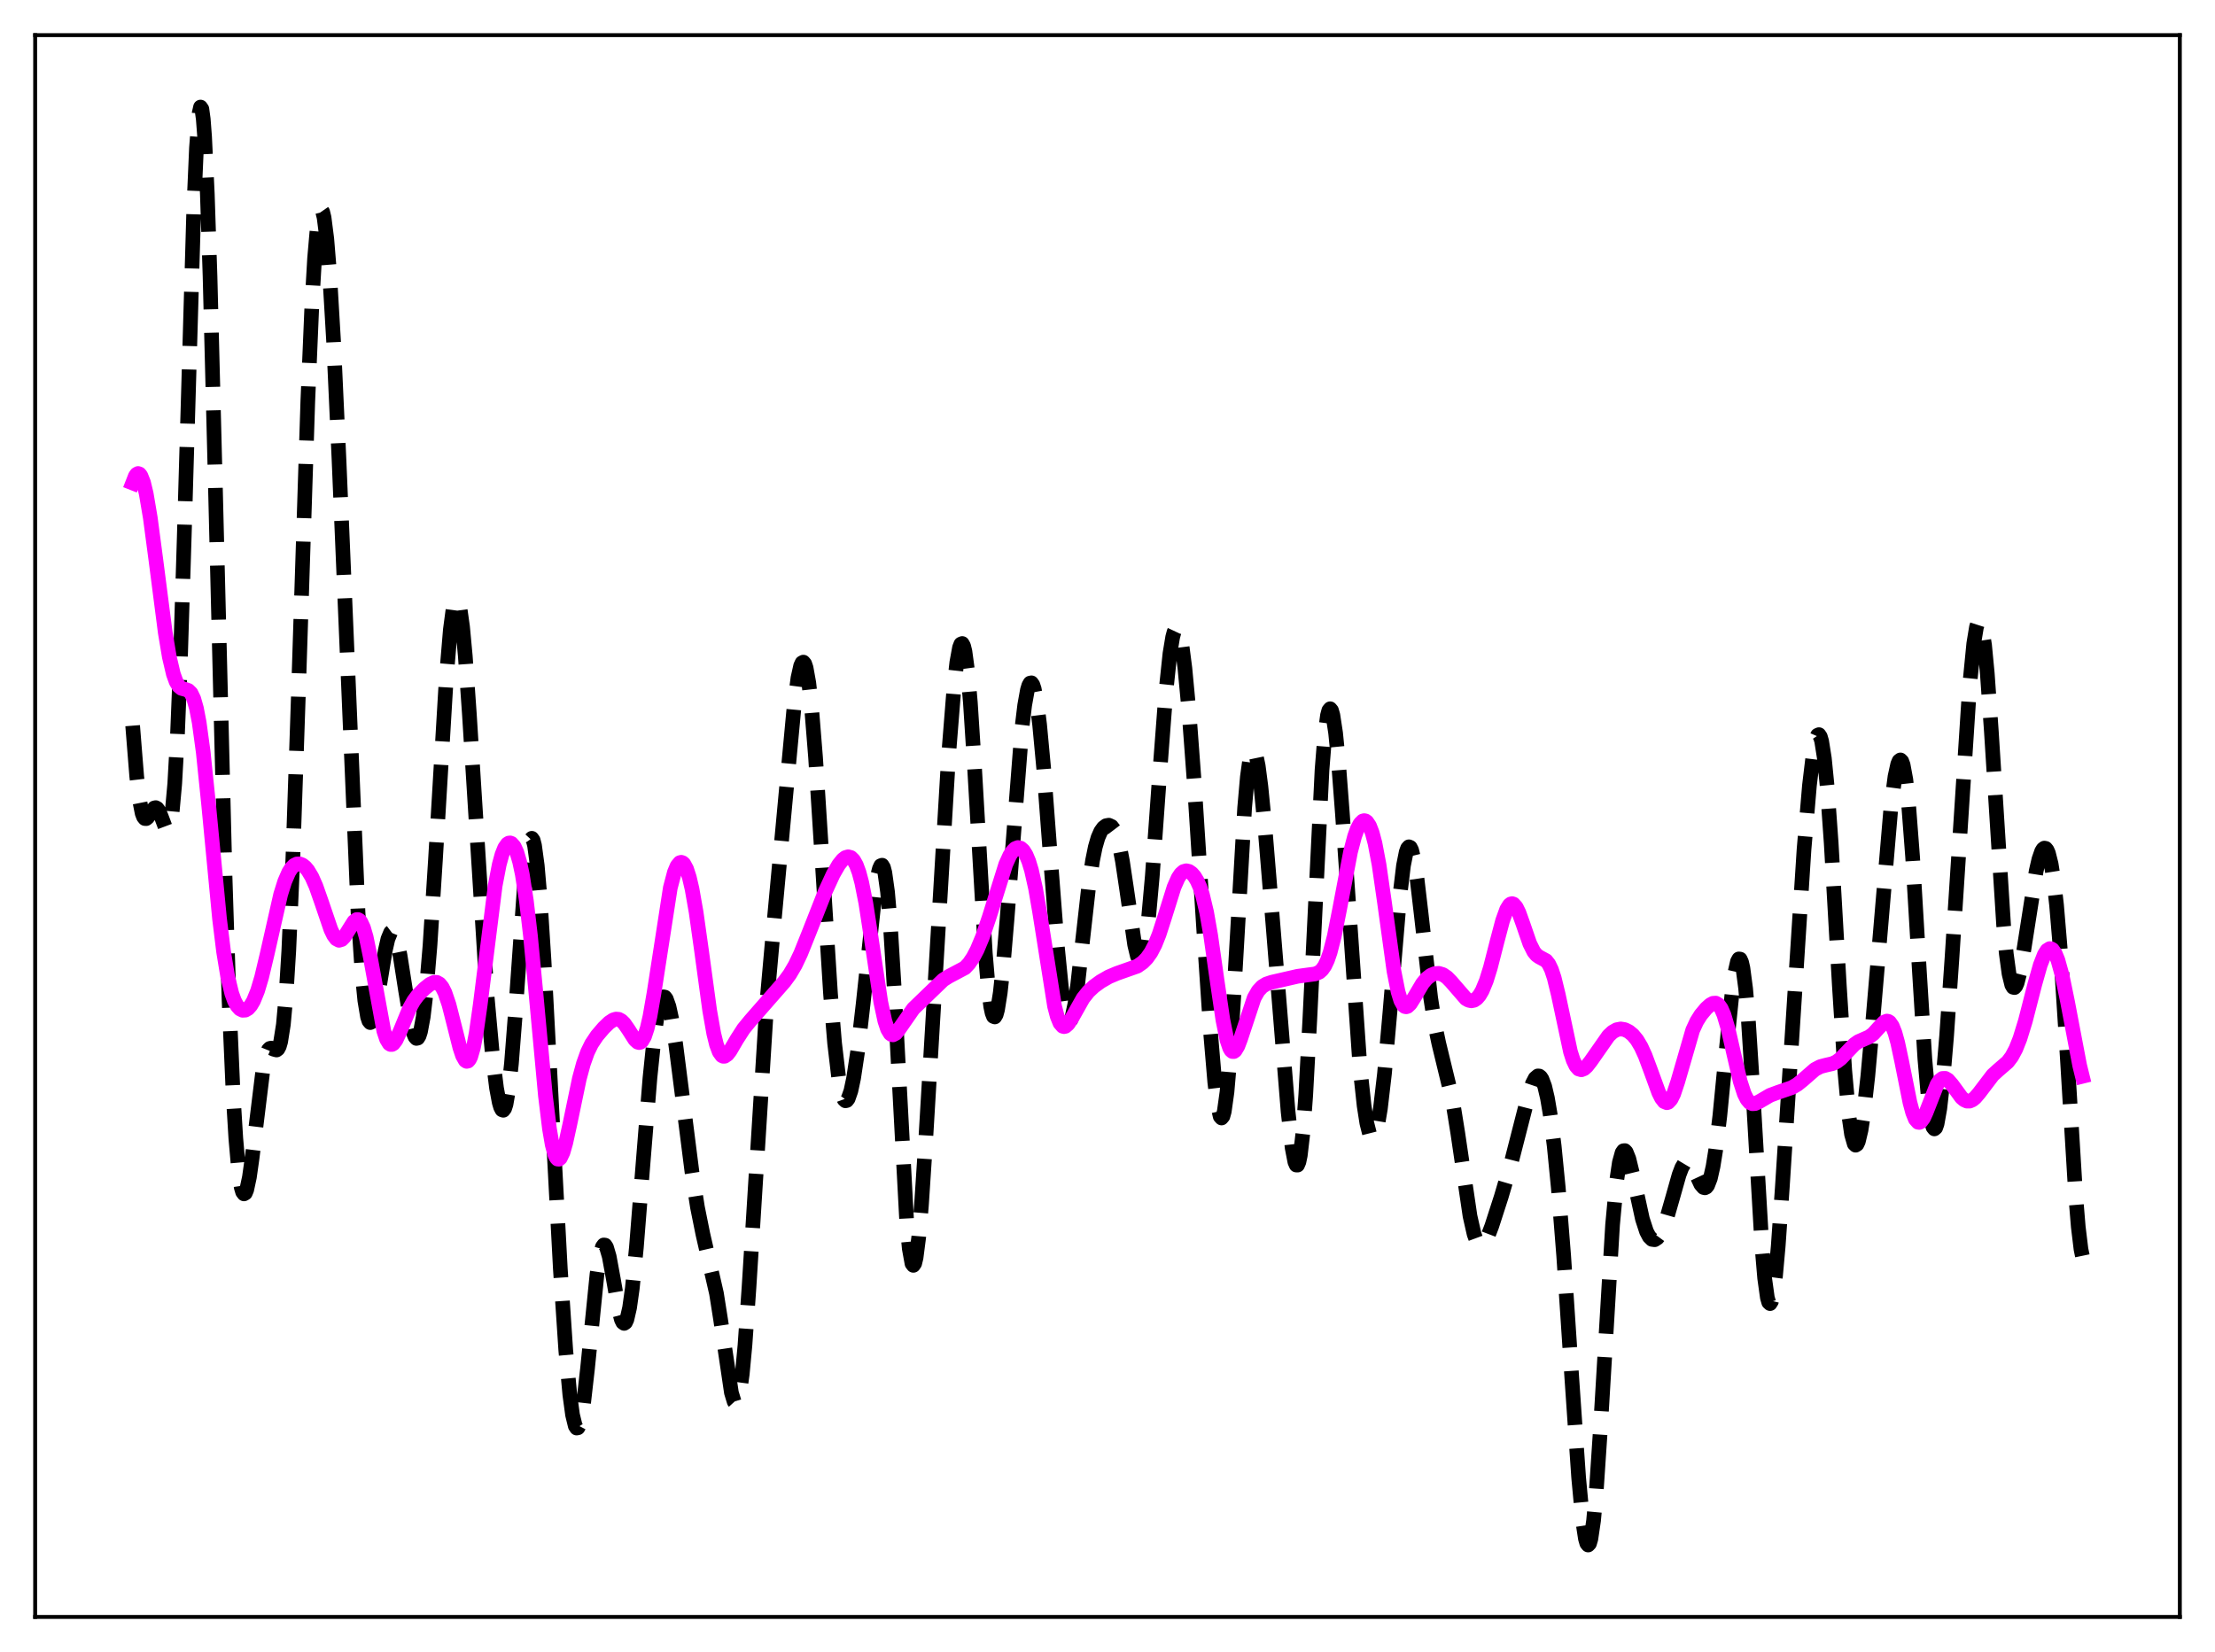 <?xml version="1.0" encoding="utf-8" standalone="no"?>
<!DOCTYPE svg PUBLIC "-//W3C//DTD SVG 1.1//EN"
  "http://www.w3.org/Graphics/SVG/1.1/DTD/svg11.dtd">
<svg xmlns:xlink="http://www.w3.org/1999/xlink" width="453.6pt" height="338.4pt" viewBox="0 0 453.6 338.4" xmlns="http://www.w3.org/2000/svg" version="1.1">
 <defs>
  <style type="text/css">*{stroke-linejoin: round; stroke-linecap: butt}</style>
 </defs>
 <g id="figure_1">
  <g id="patch_1">
   <path d="M 0 338.4 
L 453.6 338.4 
L 453.6 0 
L 0 0 
z
" style="fill: #ffffff"/>
  </g>
  <g id="axes_1">
   <g id="patch_2">
    <path d="M 7.2 331.2 
L 446.4 331.2 
L 446.4 7.2 
L 7.2 7.2 
z
" style="fill: #ffffff"/>
   </g>
   <g id="matplotlib.axis_1"/>
   <g id="matplotlib.axis_2"/>
   <g id="line2d_1">
    <path d="M 27.164 148.643 
L 27.998 159.036 
L 28.554 163.78 
L 29.11 166.593 
L 29.388 167.323 
L 29.666 167.665 
L 29.944 167.683 
L 30.222 167.454 
L 31.612 165.49 
L 31.89 165.429 
L 32.168 165.579 
L 32.446 165.943 
L 33.003 167.204 
L 33.837 169.425 
L 34.115 169.852 
L 34.393 169.917 
L 34.671 169.491 
L 34.949 168.448 
L 35.227 166.673 
L 35.783 160.546 
L 36.339 150.594 
L 36.895 136.772 
L 37.729 110.01 
L 39.676 42.993 
L 40.232 30.295 
L 40.788 23.153 
L 41.066 21.927 
L 41.344 22.331 
L 41.622 24.367 
L 41.9 27.998 
L 42.456 39.725 
L 43.012 56.572 
L 44.124 100.207 
L 46.071 178.975 
L 46.905 204.872 
L 47.739 224.102 
L 48.295 233.224 
L 48.851 239.544 
L 49.407 243.245 
L 49.685 244.181 
L 49.963 244.549 
L 50.241 244.385 
L 50.519 243.728 
L 51.076 241.127 
L 51.632 237.186 
L 53.856 219.04 
L 54.412 216.416 
L 54.968 215.031 
L 55.246 214.752 
L 55.524 214.688 
L 56.08 214.927 
L 56.636 215.074 
L 56.914 214.867 
L 57.193 214.339 
L 57.471 213.391 
L 58.027 209.885 
L 58.583 203.777 
L 59.139 194.754 
L 59.973 175.833 
L 61.085 142.894 
L 63.031 82.239 
L 63.866 62.487 
L 64.422 52.91 
L 64.978 46.524 
L 65.256 44.555 
L 65.534 43.394 
L 65.812 43.025 
L 66.09 43.426 
L 66.368 44.565 
L 66.924 48.917 
L 67.48 55.763 
L 68.314 69.938 
L 69.426 94.245 
L 73.319 186.868 
L 74.153 199.358 
L 74.709 204.954 
L 75.265 208.284 
L 75.543 209.128 
L 75.822 209.46 
L 76.1 209.317 
L 76.378 208.749 
L 76.934 206.559 
L 77.768 201.614 
L 78.88 194.78 
L 79.436 192.338 
L 79.992 190.988 
L 80.27 190.778 
L 80.548 190.886 
L 80.826 191.31 
L 81.382 193.039 
L 81.939 195.759 
L 83.051 202.873 
L 84.163 209.562 
L 84.719 211.746 
L 84.997 212.394 
L 85.275 212.702 
L 85.553 212.638 
L 85.831 212.182 
L 86.109 211.316 
L 86.665 208.319 
L 87.221 203.637 
L 88.056 193.693 
L 89.168 176.234 
L 91.392 138.871 
L 92.226 128.961 
L 92.782 124.776 
L 93.06 123.52 
L 93.338 122.853 
L 93.616 122.786 
L 93.894 123.321 
L 94.172 124.448 
L 94.729 128.395 
L 95.285 134.367 
L 96.119 146.257 
L 99.733 203.852 
L 100.846 216.153 
L 101.68 222.864 
L 102.236 225.838 
L 102.514 226.783 
L 102.792 227.321 
L 103.07 227.421 
L 103.348 227.054 
L 103.626 226.199 
L 104.182 222.986 
L 104.738 217.835 
L 105.572 207.141 
L 107.519 179.637 
L 108.075 174.616 
L 108.631 172.01 
L 108.909 171.71 
L 109.187 172.099 
L 109.465 173.171 
L 110.021 177.271 
L 110.577 183.703 
L 111.411 196.733 
L 112.802 223.264 
L 114.748 259.891 
L 115.86 276.581 
L 116.694 285.727 
L 117.25 289.814 
L 117.806 292.088 
L 118.084 292.512 
L 118.362 292.457 
L 118.64 291.928 
L 118.919 290.943 
L 119.475 287.712 
L 120.309 280.388 
L 122.255 261.004 
L 122.811 257.401 
L 123.367 255.385 
L 123.645 255.01 
L 123.923 255.049 
L 124.201 255.48 
L 124.757 257.364 
L 125.592 261.902 
L 126.704 268.248 
L 127.26 270.314 
L 127.538 270.877 
L 127.816 271.076 
L 128.094 270.885 
L 128.372 270.289 
L 128.928 267.877 
L 129.484 263.919 
L 130.318 255.567 
L 131.709 237.993 
L 133.099 220.808 
L 133.933 212.715 
L 134.489 208.697 
L 135.045 205.923 
L 135.601 204.444 
L 135.879 204.187 
L 136.157 204.243 
L 136.435 204.599 
L 136.991 206.149 
L 137.548 208.684 
L 138.382 213.924 
L 139.772 224.823 
L 141.718 240.161 
L 142.83 247.282 
L 143.943 252.809 
L 146.723 264.933 
L 147.557 270.208 
L 149.782 285.262 
L 150.338 287.092 
L 150.616 287.398 
L 150.894 287.236 
L 151.172 286.575 
L 151.45 285.393 
L 152.006 281.45 
L 152.562 275.506 
L 153.396 263.529 
L 157.011 205.649 
L 158.401 190.074 
L 160.903 163.091 
L 162.572 145.234 
L 163.406 138.867 
L 163.962 136.378 
L 164.24 135.771 
L 164.518 135.623 
L 164.796 135.953 
L 165.074 136.771 
L 165.63 139.864 
L 166.186 144.813 
L 167.02 155.205 
L 168.132 172.693 
L 170.079 203.576 
L 170.913 213.656 
L 171.747 220.745 
L 172.303 223.688 
L 172.859 225.22 
L 173.137 225.48 
L 173.415 225.417 
L 173.693 225.049 
L 174.249 223.458 
L 174.806 220.844 
L 175.64 215.314 
L 176.752 205.687 
L 179.254 182.326 
L 179.81 179.011 
L 180.088 177.935 
L 180.366 177.322 
L 180.645 177.222 
L 180.923 177.682 
L 181.201 178.735 
L 181.757 182.701 
L 182.313 189.135 
L 183.147 202.791 
L 185.649 249.726 
L 186.205 255.763 
L 186.762 258.827 
L 187.04 259.19 
L 187.318 258.785 
L 187.596 257.642 
L 188.152 253.334 
L 188.708 246.765 
L 189.542 233.99 
L 194.269 154.561 
L 195.381 140.639 
L 195.937 135.698 
L 196.493 132.641 
L 196.771 131.93 
L 197.049 131.81 
L 197.327 132.304 
L 197.605 133.421 
L 198.161 137.509 
L 198.717 143.895 
L 199.552 156.871 
L 201.776 195.219 
L 202.332 201.812 
L 202.888 206.195 
L 203.166 207.495 
L 203.444 208.196 
L 203.722 208.304 
L 204 207.843 
L 204.278 206.84 
L 204.834 203.362 
L 205.391 198.228 
L 206.225 188.304 
L 209.283 149.054 
L 209.839 144.449 
L 210.395 141.345 
L 210.673 140.415 
L 210.951 139.919 
L 211.229 139.866 
L 211.508 140.257 
L 211.786 141.084 
L 212.342 143.995 
L 212.898 148.43 
L 213.732 157.378 
L 215.122 175.729 
L 216.512 193.707 
L 217.346 202.115 
L 217.903 206.094 
L 218.459 208.499 
L 218.737 209.066 
L 219.015 209.2 
L 219.293 208.905 
L 219.571 208.194 
L 220.127 205.618 
L 220.683 201.755 
L 221.795 191.817 
L 222.907 181.942 
L 223.742 176.241 
L 224.298 173.51 
L 224.854 171.581 
L 225.41 170.31 
L 225.966 169.533 
L 226.522 169.121 
L 227.078 169.024 
L 227.634 169.283 
L 228.19 170.016 
L 228.746 171.376 
L 229.302 173.485 
L 229.858 176.382 
L 230.693 181.966 
L 232.361 193.524 
L 232.917 195.838 
L 233.195 196.463 
L 233.473 196.683 
L 233.751 196.47 
L 234.029 195.808 
L 234.585 193.129 
L 235.141 188.728 
L 235.975 179.445 
L 237.366 160.052 
L 238.756 141.737 
L 239.59 133.85 
L 240.146 130.497 
L 240.424 129.462 
L 240.702 128.871 
L 240.98 128.73 
L 241.258 129.038 
L 241.536 129.787 
L 242.092 132.551 
L 242.649 136.859 
L 243.483 145.716 
L 244.595 160.696 
L 246.541 190.959 
L 247.931 211.795 
L 248.766 221.675 
L 249.322 226.248 
L 249.878 228.691 
L 250.156 229.001 
L 250.434 228.665 
L 250.712 227.667 
L 251.268 223.698 
L 251.824 217.279 
L 252.658 204.062 
L 254.883 165.476 
L 255.439 159.144 
L 255.995 155.12 
L 256.273 154.015 
L 256.551 153.507 
L 256.829 153.574 
L 257.107 154.183 
L 257.663 156.856 
L 258.219 161.126 
L 259.053 169.595 
L 260.721 189.846 
L 263.78 227.699 
L 264.614 235.125 
L 265.17 238.009 
L 265.448 238.636 
L 265.726 238.647 
L 266.004 237.997 
L 266.282 236.655 
L 266.838 231.855 
L 267.395 224.337 
L 268.229 208.873 
L 270.731 157.7 
L 271.287 150.744 
L 271.843 146.546 
L 272.121 145.513 
L 272.399 145.177 
L 272.677 145.511 
L 272.955 146.48 
L 273.512 150.131 
L 274.068 155.7 
L 274.902 166.626 
L 278.516 218.755 
L 279.351 226.488 
L 279.907 230.057 
L 280.463 232.254 
L 280.741 232.824 
L 281.019 233.037 
L 281.297 232.896 
L 281.575 232.403 
L 282.131 230.388 
L 282.687 227.069 
L 283.521 219.919 
L 284.633 207.381 
L 286.58 184.249 
L 287.414 177.292 
L 287.97 174.516 
L 288.248 173.763 
L 288.526 173.45 
L 288.804 173.573 
L 289.082 174.123 
L 289.638 176.405 
L 290.194 180.03 
L 291.028 187.141 
L 292.975 204.362 
L 293.809 209.743 
L 294.643 213.72 
L 297.423 225.18 
L 298.536 232.117 
L 301.038 249.097 
L 301.872 252.789 
L 302.428 254.293 
L 302.984 255.014 
L 303.262 255.099 
L 303.54 255.016 
L 304.097 254.411 
L 304.653 253.338 
L 305.487 251.163 
L 307.433 245.133 
L 309.379 238.516 
L 311.048 231.999 
L 312.994 224.384 
L 313.828 221.927 
L 314.384 220.853 
L 314.94 220.381 
L 315.218 220.406 
L 315.496 220.624 
L 315.774 221.044 
L 316.331 222.524 
L 316.887 224.894 
L 317.443 228.167 
L 318.277 234.747 
L 319.111 243.242 
L 320.223 257.267 
L 321.891 282.361 
L 323.282 302.644 
L 324.116 311.575 
L 324.672 315.183 
L 324.95 316.135 
L 325.228 316.473 
L 325.506 316.177 
L 325.784 315.239 
L 326.34 311.474 
L 326.896 305.387 
L 327.73 292.858 
L 330.233 250.869 
L 331.067 241.862 
L 331.623 238.106 
L 332.179 236.108 
L 332.457 235.714 
L 332.735 235.681 
L 333.013 235.97 
L 333.569 237.351 
L 334.403 240.778 
L 336.35 249.709 
L 337.184 252.26 
L 337.74 253.318 
L 338.296 253.866 
L 338.852 253.938 
L 339.408 253.578 
L 339.964 252.825 
L 340.52 251.71 
L 341.355 249.431 
L 342.467 245.549 
L 343.857 240.633 
L 344.413 239.175 
L 344.969 238.244 
L 345.247 238.007 
L 345.525 237.928 
L 345.803 238.005 
L 346.359 238.588 
L 346.915 239.617 
L 348.306 242.602 
L 348.862 243.237 
L 349.14 243.306 
L 349.418 243.172 
L 349.696 242.817 
L 350.252 241.382 
L 350.808 238.928 
L 351.364 235.463 
L 352.198 228.571 
L 353.589 214.293 
L 354.701 203.408 
L 355.257 199.375 
L 355.813 196.921 
L 356.091 196.42 
L 356.369 196.461 
L 356.647 197.075 
L 356.925 198.283 
L 357.481 202.49 
L 358.037 208.954 
L 358.871 221.998 
L 360.818 255.281 
L 361.374 261.802 
L 361.93 265.806 
L 362.208 266.769 
L 362.486 267.024 
L 362.764 266.58 
L 363.042 265.462 
L 363.598 261.378 
L 364.154 255.217 
L 364.988 243.274 
L 369.437 174.008 
L 370.549 160.882 
L 371.383 153.911 
L 371.94 151.235 
L 372.218 150.601 
L 372.496 150.476 
L 372.774 150.881 
L 373.052 151.828 
L 373.608 155.353 
L 374.164 160.957 
L 374.998 172.653 
L 376.666 201.832 
L 377.778 219.264 
L 378.613 228.51 
L 379.169 232.365 
L 379.725 234.303 
L 380.003 234.574 
L 380.281 234.403 
L 380.559 233.813 
L 381.115 231.489 
L 381.671 227.839 
L 382.505 220.412 
L 383.617 208.04 
L 387.232 165.401 
L 388.066 159.062 
L 388.622 156.525 
L 388.9 155.866 
L 389.178 155.654 
L 389.456 155.916 
L 389.734 156.669 
L 390.291 159.695 
L 390.847 164.727 
L 391.681 175.624 
L 393.071 199.071 
L 394.183 216.886 
L 395.017 226.343 
L 395.573 229.966 
L 395.851 230.897 
L 396.129 231.238 
L 396.407 230.999 
L 396.686 230.205 
L 397.242 227.076 
L 397.798 222.171 
L 398.632 212.285 
L 399.744 196.131 
L 403.359 140.339 
L 404.193 131.837 
L 404.749 128.464 
L 405.027 127.594 
L 405.305 127.307 
L 405.583 127.622 
L 405.861 128.544 
L 406.417 132.171 
L 406.973 137.985 
L 407.807 149.907 
L 410.31 189.5 
L 410.866 195.392 
L 411.422 199.486 
L 411.978 201.748 
L 412.256 202.222 
L 412.534 202.289 
L 412.812 201.981 
L 413.09 201.332 
L 413.646 199.174 
L 414.48 194.4 
L 416.983 178.4 
L 417.539 175.998 
L 418.095 174.391 
L 418.373 173.931 
L 418.651 173.72 
L 418.929 173.775 
L 419.207 174.112 
L 419.485 174.744 
L 420.041 176.95 
L 420.597 180.483 
L 421.154 185.397 
L 421.988 195.319 
L 423.1 212.517 
L 425.046 244.584 
L 425.602 251.327 
L 426.158 255.896 
L 426.436 257.233 
L 426.436 257.233 
" clip-path="url(#pacd3d42741)" style="fill: none; stroke-dasharray: 11.1,4.8; stroke-dashoffset: 0; stroke: #000000; stroke-width: 3"/>
   </g>
   <g id="line2d_2">
    <path d="M 27.164 98.938 
L 27.72 97.514 
L 27.998 97.133 
L 28.276 96.986 
L 28.554 97.08 
L 28.832 97.417 
L 29.388 98.814 
L 29.944 101.125 
L 30.778 106.054 
L 31.89 114.449 
L 33.837 129.533 
L 34.671 134.531 
L 35.505 138.088 
L 36.061 139.622 
L 36.617 140.552 
L 37.173 141.007 
L 38.007 141.228 
L 38.563 141.426 
L 39.12 141.975 
L 39.676 143.127 
L 40.232 145.086 
L 40.788 147.976 
L 41.622 154.09 
L 42.734 164.916 
L 44.959 188.206 
L 45.793 194.974 
L 46.627 200.041 
L 47.461 203.485 
L 48.017 205.014 
L 48.573 206.043 
L 49.129 206.663 
L 49.685 206.938 
L 50.241 206.908 
L 50.797 206.584 
L 51.354 205.958 
L 51.91 205.013 
L 52.744 202.963 
L 53.578 200.167 
L 54.69 195.499 
L 57.471 183.225 
L 58.305 180.562 
L 59.139 178.65 
L 59.695 177.791 
L 60.251 177.24 
L 60.807 176.969 
L 61.363 176.951 
L 61.919 177.165 
L 62.475 177.598 
L 63.031 178.248 
L 63.866 179.638 
L 64.7 181.526 
L 65.812 184.692 
L 67.758 190.409 
L 68.314 191.562 
L 68.87 192.312 
L 69.426 192.607 
L 69.983 192.442 
L 70.539 191.873 
L 71.373 190.529 
L 72.485 188.767 
L 73.041 188.357 
L 73.319 188.352 
L 73.597 188.505 
L 73.875 188.828 
L 74.431 190.02 
L 74.987 191.935 
L 75.822 195.982 
L 78.602 211.194 
L 79.158 212.865 
L 79.714 213.774 
L 79.992 213.948 
L 80.27 213.945 
L 80.548 213.782 
L 81.104 213.044 
L 81.939 211.231 
L 83.885 206.5 
L 84.719 205.012 
L 85.553 203.89 
L 86.943 202.482 
L 88.056 201.598 
L 88.89 201.217 
L 89.446 201.224 
L 90.002 201.535 
L 90.558 202.222 
L 91.114 203.333 
L 91.948 205.793 
L 93.06 210.167 
L 94.172 214.586 
L 94.729 216.247 
L 95.285 217.229 
L 95.563 217.405 
L 95.841 217.343 
L 96.119 217.032 
L 96.397 216.463 
L 96.953 214.55 
L 97.509 211.656 
L 98.343 205.806 
L 101.402 181.431 
L 102.236 177.1 
L 102.792 175.058 
L 103.348 173.664 
L 103.904 172.875 
L 104.182 172.695 
L 104.46 172.655 
L 104.738 172.755 
L 105.294 173.382 
L 105.85 174.611 
L 106.406 176.502 
L 106.963 179.124 
L 107.797 184.528 
L 108.631 191.679 
L 109.743 203.334 
L 111.689 224.394 
L 112.523 231.219 
L 113.08 234.463 
L 113.636 236.534 
L 113.914 237.124 
L 114.192 237.423 
L 114.47 237.444 
L 114.748 237.204 
L 115.304 236.027 
L 115.86 234.095 
L 116.694 230.294 
L 118.64 220.952 
L 119.475 217.872 
L 120.309 215.537 
L 121.143 213.822 
L 122.255 212.155 
L 123.645 210.529 
L 124.757 209.457 
L 125.592 208.904 
L 126.148 208.738 
L 126.704 208.786 
L 127.26 209.079 
L 127.816 209.621 
L 128.65 210.818 
L 130.04 212.993 
L 130.596 213.48 
L 130.874 213.554 
L 131.152 213.491 
L 131.431 213.271 
L 131.987 212.314 
L 132.543 210.621 
L 133.099 208.201 
L 133.933 203.406 
L 137.269 181.861 
L 138.104 178.688 
L 138.66 177.367 
L 139.216 176.703 
L 139.494 176.621 
L 139.772 176.707 
L 140.05 176.963 
L 140.606 177.987 
L 141.162 179.699 
L 141.718 182.085 
L 142.552 186.828 
L 143.665 194.748 
L 145.333 206.988 
L 146.167 211.703 
L 146.723 213.965 
L 147.279 215.463 
L 147.835 216.229 
L 148.113 216.365 
L 148.391 216.357 
L 148.947 215.984 
L 149.503 215.266 
L 150.894 212.886 
L 152.284 210.727 
L 153.674 209.032 
L 160.625 201.089 
L 161.737 199.569 
L 162.85 197.673 
L 163.962 195.33 
L 165.63 191.171 
L 168.967 182.685 
L 170.635 179.06 
L 171.747 177.128 
L 172.581 176.088 
L 173.137 175.658 
L 173.693 175.493 
L 174.249 175.647 
L 174.806 176.188 
L 175.362 177.185 
L 175.918 178.703 
L 176.474 180.788 
L 177.308 184.983 
L 178.42 192.191 
L 180.366 205.241 
L 181.201 209.131 
L 181.757 210.803 
L 182.313 211.724 
L 182.591 211.924 
L 182.869 211.971 
L 183.425 211.68 
L 183.981 211.017 
L 187.04 206.616 
L 193.157 200.712 
L 194.269 200.012 
L 197.605 198.242 
L 198.439 197.352 
L 199.274 196.124 
L 200.108 194.536 
L 201.22 191.874 
L 202.61 187.768 
L 205.947 177.084 
L 206.781 175.241 
L 207.337 174.374 
L 207.893 173.822 
L 208.449 173.6 
L 209.005 173.721 
L 209.561 174.206 
L 210.117 175.093 
L 210.673 176.424 
L 211.229 178.248 
L 212.064 181.965 
L 212.898 186.789 
L 215.956 206.104 
L 216.512 208.207 
L 217.068 209.57 
L 217.625 210.212 
L 217.903 210.29 
L 218.181 210.226 
L 218.737 209.745 
L 219.571 208.44 
L 221.795 204.489 
L 222.907 203.087 
L 224.02 202.046 
L 225.41 201.035 
L 227.078 200.078 
L 228.746 199.373 
L 232.917 197.904 
L 234.029 197.121 
L 234.863 196.269 
L 235.697 195.091 
L 236.532 193.487 
L 237.366 191.395 
L 238.478 187.946 
L 240.424 181.725 
L 241.258 179.835 
L 241.814 179.002 
L 242.371 178.518 
L 242.927 178.359 
L 243.483 178.487 
L 244.039 178.868 
L 244.595 179.498 
L 245.151 180.407 
L 245.707 181.66 
L 246.263 183.343 
L 247.097 186.847 
L 247.931 191.595 
L 249.322 201.403 
L 250.434 208.939 
L 251.268 213.036 
L 251.824 214.68 
L 252.102 215.149 
L 252.38 215.387 
L 252.658 215.402 
L 252.936 215.21 
L 253.492 214.292 
L 254.048 212.83 
L 256.829 204.414 
L 257.663 202.958 
L 258.497 202.066 
L 259.331 201.561 
L 260.443 201.191 
L 265.726 199.978 
L 267.951 199.674 
L 269.341 199.491 
L 270.175 199.129 
L 270.731 198.636 
L 271.287 197.841 
L 271.843 196.666 
L 272.399 195.055 
L 273.234 191.798 
L 274.346 186.181 
L 276.57 174.478 
L 277.404 171.305 
L 277.96 169.767 
L 278.516 168.718 
L 279.072 168.171 
L 279.351 168.091 
L 279.629 168.145 
L 279.907 168.338 
L 280.463 169.161 
L 281.019 170.608 
L 281.575 172.715 
L 282.409 177.108 
L 283.521 184.826 
L 285.468 198.939 
L 286.302 203.147 
L 286.858 204.955 
L 287.414 205.955 
L 287.692 206.175 
L 287.97 206.23 
L 288.248 206.14 
L 288.804 205.611 
L 289.638 204.283 
L 291.306 201.456 
L 292.141 200.454 
L 292.975 199.79 
L 293.809 199.434 
L 294.643 199.374 
L 295.477 199.624 
L 296.311 200.193 
L 297.145 201.044 
L 300.204 204.572 
L 300.76 204.887 
L 301.316 205.002 
L 301.872 204.888 
L 302.428 204.516 
L 302.984 203.862 
L 303.54 202.906 
L 304.375 200.886 
L 305.209 198.202 
L 306.599 192.774 
L 307.711 188.58 
L 308.545 186.276 
L 309.101 185.383 
L 309.379 185.16 
L 309.657 185.094 
L 309.935 185.182 
L 310.492 185.799 
L 311.048 186.927 
L 311.882 189.252 
L 313.272 193.283 
L 314.106 194.951 
L 314.662 195.626 
L 315.218 196.019 
L 316.609 196.769 
L 317.165 197.465 
L 317.721 198.619 
L 318.277 200.295 
L 319.111 203.718 
L 321.613 215.448 
L 322.169 217.168 
L 322.726 218.338 
L 323.282 218.971 
L 323.838 219.131 
L 324.394 218.911 
L 324.95 218.414 
L 325.784 217.347 
L 329.399 212.173 
L 330.233 211.395 
L 331.067 210.921 
L 331.901 210.761 
L 332.735 210.897 
L 333.569 211.31 
L 334.403 212.003 
L 335.238 213.019 
L 336.072 214.421 
L 336.906 216.244 
L 338.018 219.23 
L 339.686 223.806 
L 340.242 224.926 
L 340.798 225.647 
L 341.355 225.875 
L 341.633 225.786 
L 342.189 225.193 
L 342.745 224.07 
L 343.579 221.573 
L 346.637 211.015 
L 347.472 209.208 
L 348.306 207.88 
L 349.418 206.548 
L 350.252 205.804 
L 350.808 205.507 
L 351.364 205.471 
L 351.92 205.8 
L 352.476 206.578 
L 353.032 207.854 
L 353.867 210.662 
L 354.979 215.528 
L 356.369 221.496 
L 357.203 224.057 
L 357.759 225.172 
L 358.315 225.826 
L 358.871 226.084 
L 359.428 226.045 
L 360.262 225.652 
L 362.486 224.351 
L 364.154 223.732 
L 366.935 222.781 
L 368.047 222.139 
L 369.159 221.248 
L 371.661 219.062 
L 372.774 218.479 
L 373.886 218.186 
L 375.276 217.866 
L 376.11 217.473 
L 376.944 216.841 
L 378.057 215.69 
L 379.725 213.951 
L 380.559 213.361 
L 381.671 212.871 
L 382.783 212.385 
L 383.617 211.765 
L 384.73 210.535 
L 385.842 209.373 
L 386.398 209.152 
L 386.676 209.199 
L 386.954 209.374 
L 387.51 210.158 
L 388.066 211.563 
L 388.622 213.572 
L 389.456 217.472 
L 391.125 225.821 
L 391.681 227.876 
L 392.237 229.253 
L 392.793 229.879 
L 393.071 229.911 
L 393.349 229.769 
L 393.905 229.022 
L 394.461 227.802 
L 396.686 222.126 
L 397.242 221.31 
L 397.798 220.897 
L 398.354 220.879 
L 398.91 221.204 
L 399.744 222.159 
L 401.69 224.822 
L 402.246 225.298 
L 402.803 225.546 
L 403.359 225.546 
L 403.915 225.306 
L 404.471 224.854 
L 405.305 223.881 
L 408.085 220.223 
L 409.198 219.208 
L 411.144 217.527 
L 411.978 216.421 
L 412.812 214.861 
L 413.646 212.767 
L 414.758 209.161 
L 416.705 201.596 
L 417.817 197.673 
L 418.651 195.532 
L 419.207 194.658 
L 419.763 194.306 
L 420.041 194.341 
L 420.319 194.52 
L 420.875 195.314 
L 421.432 196.676 
L 422.266 199.685 
L 423.378 205.071 
L 425.88 218.219 
L 426.436 220.469 
L 426.436 220.469 
" clip-path="url(#pacd3d42741)" style="fill: none; stroke: #ff00ff; stroke-width: 3; stroke-linecap: square"/>
   </g>
   <g id="patch_3">
    <path d="M 7.2 331.2 
L 7.2 7.2 
" style="fill: none; stroke: #000000; stroke-width: 0.8; stroke-linejoin: miter; stroke-linecap: square"/>
   </g>
   <g id="patch_4">
    <path d="M 446.4 331.2 
L 446.4 7.2 
" style="fill: none; stroke: #000000; stroke-width: 0.8; stroke-linejoin: miter; stroke-linecap: square"/>
   </g>
   <g id="patch_5">
    <path d="M 7.2 331.2 
L 446.4 331.2 
" style="fill: none; stroke: #000000; stroke-width: 0.8; stroke-linejoin: miter; stroke-linecap: square"/>
   </g>
   <g id="patch_6">
    <path d="M 7.2 7.2 
L 446.4 7.2 
" style="fill: none; stroke: #000000; stroke-width: 0.8; stroke-linejoin: miter; stroke-linecap: square"/>
   </g>
  </g>
 </g>
 <defs>
  <clipPath id="pacd3d42741">
   <rect x="7.2" y="7.2" width="439.2" height="324"/>
  </clipPath>
 </defs>
</svg>
